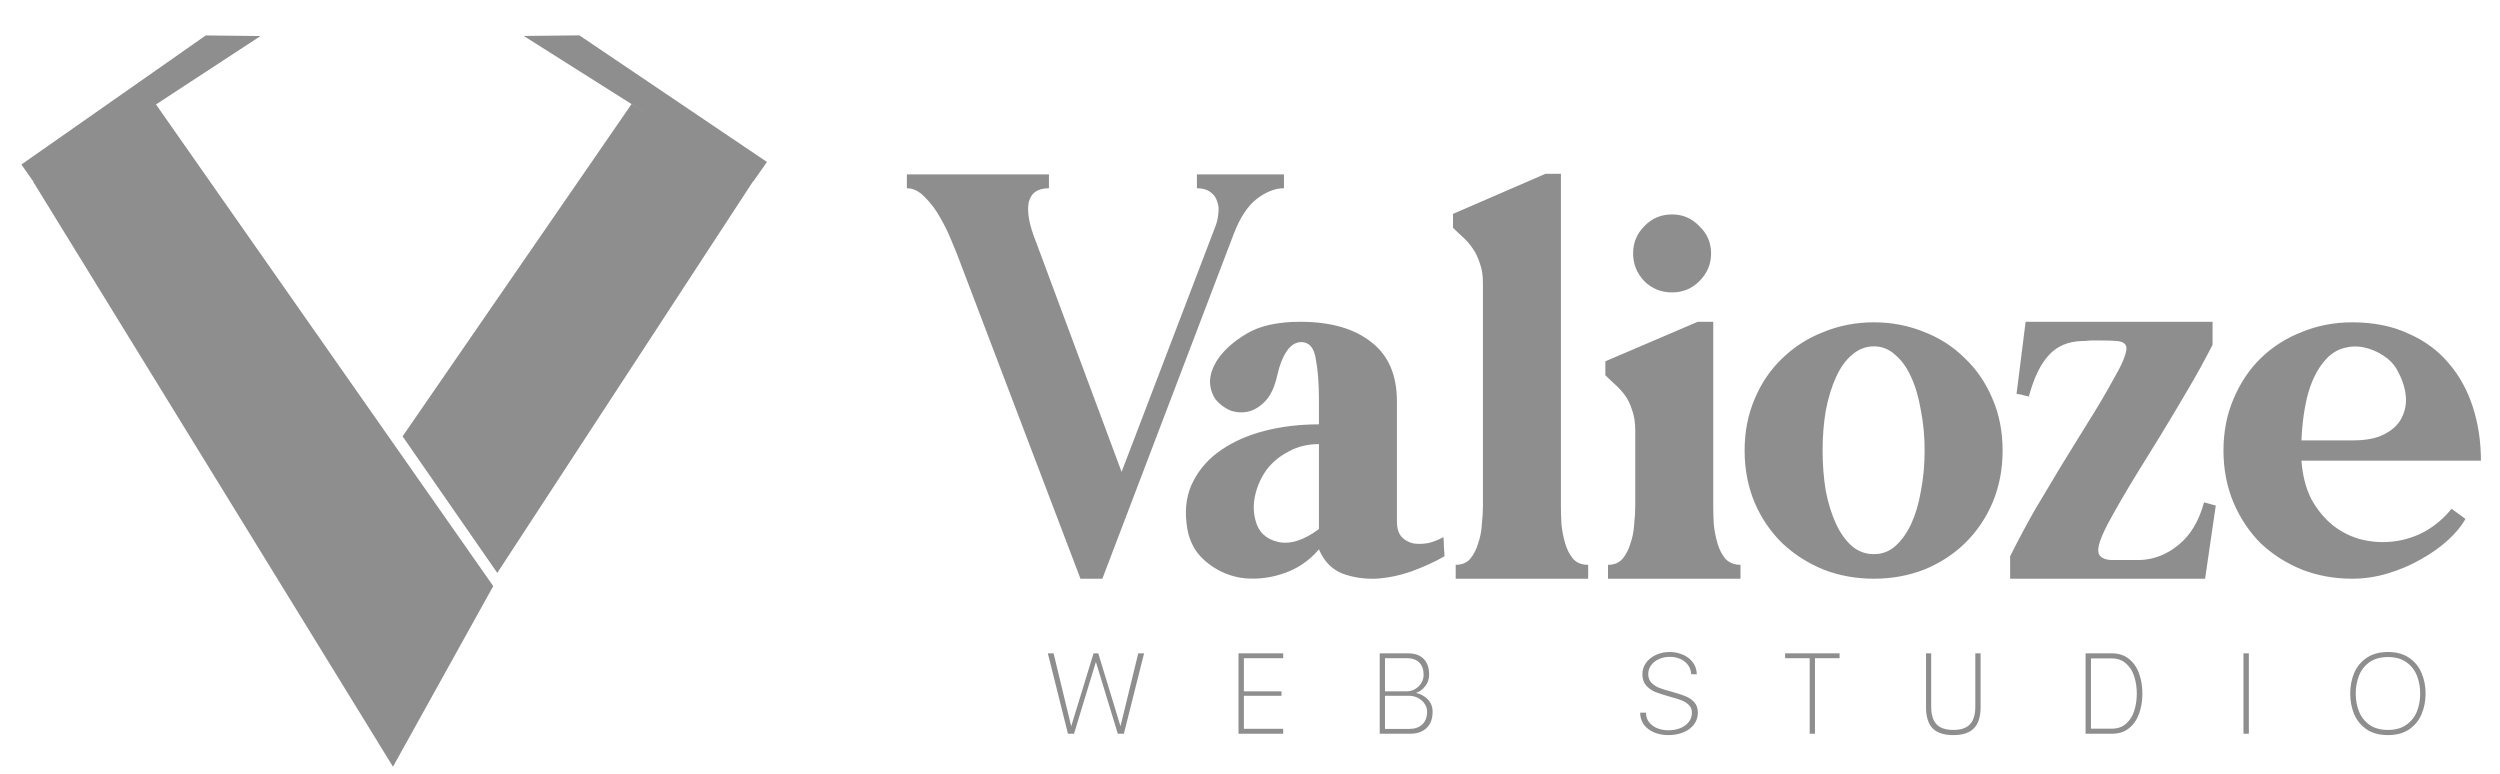 <svg width="323" height="100" viewBox="0 0 323 100" fill="none" xmlns="http://www.w3.org/2000/svg">
<g filter="url(#filter0_d_9_10)">
<path d="M4.316 22.718L19.655 11.977L63.727 74.919L50.774 98.252L4.316 22.718Z" fill="#8E8E8E"/>
<path d="M81.616 12.611L97.45 22.386L64.25 73.214L52.013 55.569L81.616 12.611Z" fill="#8E8E8E"/>
<path d="M74.857 3.763L99.09 20.12L97.352 22.602L67.667 3.838L74.857 3.763Z" fill="#8E8E8E"/>
<path d="M2.765 20.45L26.585 3.771L33.657 3.85L4.502 22.931L2.765 20.45Z" fill="#8E8E8E"/>
</g>
<g filter="url(#filter1_d_9_10)">
<path d="M165.89 21.273V23.067C164.74 23.067 163.566 23.527 162.37 24.447C161.174 25.367 160.162 26.931 159.334 29.14L142.425 73.515H139.596L123.585 31.417C123.493 31.187 123.263 30.635 122.895 29.761C122.527 28.841 122.066 27.898 121.514 26.931C120.962 25.919 120.295 25.022 119.513 24.24C118.777 23.458 117.995 23.067 117.167 23.067V21.273H135.524V23.067C134.052 23.067 133.178 23.688 132.902 24.93C132.671 26.172 132.994 27.875 133.868 30.037L144.91 59.713L156.987 28.105C157.217 27.553 157.355 26.977 157.401 26.379C157.493 25.781 157.447 25.252 157.263 24.792C157.125 24.286 156.826 23.872 156.366 23.55C155.952 23.228 155.377 23.067 154.641 23.067V21.273H165.89ZM180.483 50.603V66.131C180.483 67.005 180.69 67.672 181.104 68.132C181.519 68.546 182.025 68.823 182.623 68.96C183.267 69.052 183.934 69.029 184.624 68.891C185.314 68.707 185.935 68.454 186.488 68.132C186.534 68.546 186.557 69.007 186.557 69.513C186.603 69.973 186.626 70.341 186.626 70.617C185.429 71.307 184.026 71.951 182.416 72.549C180.851 73.101 179.287 73.423 177.723 73.515C176.159 73.561 174.709 73.331 173.375 72.825C172.041 72.273 171.052 71.238 170.407 69.72C169.119 71.238 167.532 72.296 165.646 72.894C163.805 73.492 161.988 73.653 160.194 73.377C158.445 73.055 156.904 72.296 155.57 71.1C154.235 69.904 153.476 68.293 153.292 66.269C153.062 64.245 153.361 62.45 154.189 60.886C155.018 59.276 156.214 57.941 157.778 56.883C159.388 55.779 161.275 54.951 163.437 54.399C165.6 53.847 167.923 53.571 170.407 53.571V50.396C170.407 48.28 170.269 46.508 169.993 45.082C169.763 43.656 169.142 42.943 168.13 42.943C167.394 42.943 166.75 43.357 166.198 44.185C165.692 44.967 165.3 45.979 165.024 47.221C164.702 48.694 164.196 49.798 163.506 50.534C162.816 51.27 162.08 51.73 161.298 51.914C160.516 52.098 159.733 52.052 158.951 51.776C158.215 51.454 157.594 50.994 157.088 50.396C156.628 49.752 156.375 48.993 156.329 48.119C156.329 47.198 156.651 46.232 157.295 45.22C158.123 43.978 159.388 42.851 161.091 41.838C162.793 40.826 165.093 40.32 167.992 40.32C171.903 40.32 174.962 41.194 177.171 42.943C179.379 44.645 180.483 47.198 180.483 50.603ZM170.407 67.097V56.124C168.935 56.124 167.624 56.446 166.474 57.09C165.323 57.688 164.38 58.471 163.644 59.437C162.954 60.403 162.471 61.461 162.195 62.611C161.919 63.761 161.919 64.866 162.195 65.924C162.563 67.442 163.529 68.385 165.093 68.754C166.658 69.121 168.429 68.569 170.407 67.097ZM187.73 26.379L199.669 21.203H201.67V64.13C201.67 64.82 201.693 65.602 201.739 66.476C201.831 67.35 201.992 68.178 202.222 68.96C202.453 69.743 202.798 70.41 203.258 70.962C203.718 71.468 204.362 71.721 205.19 71.721V73.515H188.075V71.721C188.857 71.721 189.478 71.468 189.938 70.962C190.398 70.41 190.743 69.743 190.973 68.96C191.249 68.178 191.41 67.35 191.456 66.476C191.548 65.602 191.594 64.82 191.594 64.13V35.282C191.594 34.27 191.456 33.419 191.18 32.729C190.95 31.992 190.651 31.371 190.283 30.865C189.915 30.313 189.501 29.83 189.041 29.416C188.581 29.002 188.144 28.588 187.73 28.174V26.379ZM207.409 45.427L219.349 40.32H221.35V64.13C221.35 64.82 221.373 65.602 221.419 66.476C221.511 67.35 221.672 68.178 221.902 68.96C222.132 69.743 222.477 70.41 222.937 70.962C223.443 71.468 224.087 71.721 224.87 71.721V73.515H207.754V71.721C208.536 71.721 209.158 71.468 209.618 70.962C210.078 70.41 210.423 69.743 210.653 68.96C210.929 68.178 211.09 67.35 211.136 66.476C211.228 65.602 211.274 64.82 211.274 64.13V54.33C211.274 53.318 211.136 52.443 210.86 51.707C210.63 50.971 210.331 50.35 209.963 49.844C209.595 49.338 209.181 48.878 208.721 48.464C208.26 48.05 207.823 47.636 207.409 47.221V45.427ZM216.036 36.524C214.61 36.524 213.413 36.041 212.447 35.075C211.481 34.063 210.998 32.867 210.998 31.486C210.998 30.106 211.481 28.933 212.447 27.967C213.413 26.954 214.61 26.448 216.036 26.448C217.416 26.448 218.589 26.954 219.556 27.967C220.568 28.933 221.074 30.106 221.074 31.486C221.074 32.867 220.568 34.063 219.556 35.075C218.589 36.041 217.416 36.524 216.036 36.524ZM242.105 40.389C244.406 40.389 246.568 40.803 248.592 41.631C250.617 42.413 252.365 43.541 253.837 45.013C255.356 46.439 256.552 48.188 257.426 50.258C258.3 52.282 258.737 54.514 258.737 56.952C258.737 59.391 258.3 61.645 257.426 63.715C256.552 65.74 255.356 67.488 253.837 68.96C252.365 70.387 250.617 71.514 248.592 72.342C246.568 73.124 244.406 73.515 242.105 73.515C239.805 73.515 237.642 73.124 235.618 72.342C233.593 71.514 231.822 70.387 230.304 68.96C228.786 67.488 227.589 65.74 226.715 63.715C225.841 61.645 225.404 59.391 225.404 56.952C225.404 54.514 225.841 52.282 226.715 50.258C227.589 48.188 228.786 46.439 230.304 45.013C231.822 43.541 233.593 42.413 235.618 41.631C237.642 40.803 239.805 40.389 242.105 40.389ZM242.105 70.341C243.163 70.341 244.083 69.996 244.866 69.306C245.694 68.569 246.384 67.603 246.936 66.407C247.488 65.211 247.902 63.807 248.178 62.197C248.5 60.541 248.661 58.793 248.661 56.952C248.661 55.112 248.5 53.387 248.178 51.776C247.902 50.12 247.488 48.694 246.936 47.497C246.384 46.255 245.694 45.289 244.866 44.599C244.083 43.863 243.163 43.495 242.105 43.495C241.047 43.495 240.104 43.863 239.276 44.599C238.447 45.289 237.757 46.255 237.205 47.497C236.653 48.694 236.216 50.12 235.894 51.776C235.618 53.387 235.48 55.112 235.48 56.952C235.48 58.793 235.618 60.541 235.894 62.197C236.216 63.807 236.653 65.211 237.205 66.407C237.757 67.603 238.447 68.569 239.276 69.306C240.104 69.996 241.047 70.341 242.105 70.341ZM259.708 70.617C260.766 68.5 261.848 66.476 262.952 64.544C264.102 62.611 265.229 60.725 266.334 58.885C267.484 56.998 268.634 55.135 269.784 53.294C270.98 51.408 272.131 49.453 273.235 47.428C273.925 46.232 274.362 45.312 274.546 44.668C274.776 44.024 274.799 43.564 274.615 43.288C274.431 43.012 274.063 42.851 273.511 42.804C273.005 42.758 272.338 42.736 271.51 42.736C271.51 42.736 271.371 42.736 271.095 42.736C270.865 42.736 270.589 42.736 270.267 42.736C269.945 42.736 269.646 42.758 269.37 42.804C269.14 42.804 269.025 42.804 269.025 42.804C267.185 42.851 265.735 43.472 264.677 44.668C263.619 45.818 262.768 47.59 262.124 49.982C261.94 49.936 261.664 49.867 261.296 49.775C260.974 49.683 260.72 49.637 260.536 49.637L261.71 40.32H285.864V43.288C284.806 45.358 283.702 47.359 282.552 49.292C281.447 51.178 280.32 53.065 279.17 54.951C278.02 56.791 276.87 58.655 275.719 60.541C274.569 62.427 273.442 64.383 272.338 66.407C271.694 67.649 271.302 68.592 271.164 69.237C271.026 69.881 271.095 70.341 271.371 70.617C271.648 70.893 272.085 71.054 272.683 71.1C273.281 71.1 273.971 71.1 274.753 71.1H276.547C278.388 71.008 280.044 70.341 281.516 69.099C283.035 67.856 284.116 66.039 284.76 63.647L286.278 64.061L284.898 73.515H259.708V70.617ZM297.349 55.641H304.043C305.746 55.641 307.103 55.365 308.115 54.813C309.173 54.261 309.909 53.548 310.323 52.673C310.784 51.753 310.945 50.764 310.807 49.706C310.669 48.648 310.3 47.59 309.702 46.531C309.288 45.795 308.69 45.174 307.908 44.668C307.126 44.162 306.298 43.817 305.424 43.633C304.595 43.449 303.744 43.472 302.87 43.702C301.996 43.932 301.237 44.392 300.593 45.082C299.58 46.14 298.798 47.59 298.246 49.43C297.74 51.27 297.441 53.34 297.349 55.641ZM320.537 58.264H297.349C297.487 60.196 297.924 61.875 298.66 63.301C299.442 64.682 300.386 65.809 301.49 66.683C302.64 67.557 303.882 68.155 305.216 68.477C306.597 68.799 307.977 68.868 309.357 68.684C310.784 68.5 312.118 68.063 313.36 67.373C314.648 66.637 315.775 65.671 316.742 64.475L318.536 65.786C318.03 66.706 317.271 67.626 316.259 68.546C315.246 69.467 314.073 70.295 312.739 71.031C311.451 71.767 310.047 72.365 308.529 72.825C307.011 73.285 305.47 73.515 303.905 73.515C301.605 73.515 299.442 73.124 297.418 72.342C295.394 71.514 293.622 70.387 292.104 68.96C290.632 67.488 289.458 65.74 288.584 63.715C287.71 61.645 287.273 59.391 287.273 56.952C287.273 54.514 287.71 52.282 288.584 50.258C289.458 48.188 290.632 46.439 292.104 45.013C293.622 43.541 295.394 42.413 297.418 41.631C299.442 40.803 301.605 40.389 303.905 40.389C306.666 40.389 309.081 40.872 311.152 41.838C313.268 42.758 315.016 44.047 316.397 45.703C317.777 47.313 318.812 49.2 319.502 51.362C320.192 53.525 320.537 55.825 320.537 58.264Z" fill="#8E8E8E"/>
</g>
<path d="M135.382 84.413H136.122L138.399 93.829L141.287 84.413H141.896L144.768 93.829L147.061 84.413H147.815L145.204 94.8H144.42L141.591 85.516L138.762 94.8H137.979L135.382 84.413ZM160.014 84.413H165.788V85.037H160.71V89.317H165.57V89.897H160.71V94.162H165.788V94.8H160.014V84.413ZM181.93 84.413C182.81 84.413 183.482 84.655 183.946 85.138C184.41 85.612 184.643 86.284 184.643 87.155C184.643 87.745 184.468 88.253 184.12 88.678C183.782 89.104 183.39 89.384 182.945 89.52C183.554 89.655 184.062 89.936 184.468 90.361C184.884 90.777 185.092 91.314 185.092 91.972C185.092 92.871 184.831 93.567 184.309 94.061C183.796 94.554 183.085 94.8 182.176 94.8H178.259V84.413H181.93ZM181.77 89.317C182.147 89.317 182.5 89.22 182.829 89.026C183.158 88.833 183.424 88.577 183.627 88.257C183.83 87.929 183.932 87.571 183.932 87.184C183.932 86.497 183.743 85.97 183.366 85.603C182.998 85.225 182.466 85.037 181.77 85.037H178.941V89.317H181.77ZM182.089 94.177C182.786 94.177 183.342 93.983 183.758 93.596C184.173 93.2 184.381 92.653 184.381 91.957C184.381 91.57 184.27 91.222 184.048 90.912C183.835 90.593 183.55 90.347 183.192 90.173C182.844 89.989 182.476 89.897 182.089 89.897H178.941V94.177H182.089ZM215.547 94.975C214.861 94.975 214.237 94.854 213.676 94.612C213.124 94.37 212.689 94.032 212.37 93.596C212.061 93.151 211.906 92.644 211.906 92.073H212.66C212.66 92.518 212.781 92.915 213.023 93.263C213.274 93.601 213.618 93.867 214.053 94.061C214.498 94.254 214.996 94.351 215.547 94.351C216.118 94.351 216.635 94.259 217.1 94.075C217.564 93.882 217.927 93.616 218.188 93.277C218.458 92.929 218.594 92.532 218.594 92.088C218.594 91.672 218.463 91.338 218.202 91.087C217.951 90.825 217.632 90.622 217.245 90.477C216.867 90.332 216.355 90.173 215.707 89.999C214.943 89.786 214.329 89.587 213.864 89.404C213.4 89.21 213.004 88.93 212.675 88.562C212.356 88.185 212.196 87.697 212.196 87.097C212.196 86.565 212.351 86.081 212.66 85.646C212.97 85.211 213.395 84.868 213.937 84.616C214.478 84.365 215.078 84.239 215.736 84.239C216.297 84.239 216.838 84.345 217.361 84.558C217.883 84.761 218.318 85.08 218.666 85.516C219.015 85.941 219.203 86.473 219.232 87.111H218.507C218.468 86.599 218.309 86.173 218.028 85.835C217.748 85.496 217.404 85.25 216.998 85.095C216.592 84.94 216.171 84.863 215.736 84.863C215.214 84.863 214.74 84.964 214.314 85.167C213.889 85.361 213.555 85.627 213.313 85.965C213.071 86.304 212.95 86.676 212.95 87.082C212.95 87.537 213.086 87.909 213.357 88.2C213.627 88.48 213.961 88.702 214.358 88.867C214.764 89.022 215.31 89.191 215.997 89.375C216.742 89.578 217.332 89.771 217.767 89.955C218.212 90.129 218.589 90.385 218.899 90.724C219.208 91.062 219.363 91.512 219.363 92.073C219.363 92.644 219.198 93.151 218.87 93.596C218.541 94.032 218.086 94.37 217.506 94.612C216.925 94.854 216.273 94.975 215.547 94.975ZM233.813 85.037H230.636V84.413H237.672V85.037H234.495V94.8H233.813V85.037ZM252.367 94.975C251.149 94.975 250.254 94.68 249.683 94.09C249.123 93.5 248.842 92.595 248.842 91.377V84.413H249.509V91.304C249.509 92.32 249.737 93.074 250.191 93.567C250.646 94.061 251.371 94.307 252.367 94.307C253.364 94.307 254.084 94.061 254.529 93.567C254.984 93.074 255.211 92.32 255.211 91.304V84.413H255.893V91.377C255.893 92.595 255.607 93.5 255.037 94.09C254.476 94.68 253.586 94.975 252.367 94.975ZM272.852 84.413C273.742 84.413 274.482 84.655 275.072 85.138C275.662 85.612 276.097 86.246 276.377 87.039C276.658 87.822 276.798 88.678 276.798 89.607C276.798 90.535 276.658 91.396 276.377 92.189C276.097 92.973 275.662 93.606 275.072 94.09C274.482 94.564 273.742 94.8 272.852 94.8H269.457V84.413H272.852ZM272.823 94.148C273.577 94.148 274.196 93.935 274.68 93.509C275.173 93.074 275.526 92.518 275.739 91.841C275.961 91.154 276.073 90.409 276.073 89.607C276.073 88.814 275.961 88.074 275.739 87.387C275.526 86.7 275.173 86.144 274.68 85.719C274.196 85.283 273.577 85.066 272.823 85.066H270.153V94.148H272.823ZM289.856 84.413H290.552V94.8H289.856V84.413ZM308.525 94.975C307.422 94.975 306.503 94.728 305.768 94.235C305.043 93.732 304.506 93.079 304.158 92.276C303.819 91.464 303.65 90.574 303.65 89.607C303.65 88.64 303.819 87.755 304.158 86.952C304.506 86.139 305.043 85.487 305.768 84.993C306.503 84.49 307.422 84.239 308.525 84.239C309.627 84.239 310.541 84.49 311.267 84.993C311.992 85.487 312.524 86.139 312.863 86.952C313.211 87.755 313.385 88.64 313.385 89.607C313.385 90.574 313.211 91.464 312.863 92.276C312.524 93.079 311.992 93.732 311.267 94.235C310.541 94.728 309.627 94.975 308.525 94.975ZM308.525 94.307C309.492 94.307 310.285 94.085 310.904 93.64C311.533 93.195 311.987 92.62 312.268 91.913C312.548 91.207 312.689 90.439 312.689 89.607C312.689 88.775 312.548 88.006 312.268 87.3C311.987 86.584 311.533 86.004 310.904 85.559C310.285 85.114 309.492 84.892 308.525 84.892C307.558 84.892 306.76 85.114 306.131 85.559C305.512 86.004 305.062 86.584 304.782 87.3C304.501 88.006 304.361 88.775 304.361 89.607C304.361 90.439 304.501 91.207 304.782 91.913C305.062 92.62 305.512 93.195 306.131 93.64C306.76 94.085 307.558 94.307 308.525 94.307Z" fill="#8E8E8E"/>
<defs>
<filter id="filter0_d_9_10" x="1.959" y="3.763" width="97.937" height="96.101" filterUnits="userSpaceOnUse" color-interpolation-filters="sRGB">
<feFlood flood-opacity="0" result="BackgroundImageFix"/>
<feColorMatrix in="SourceAlpha" type="matrix" values="0 0 0 0 0 0 0 0 0 0 0 0 0 0 0 0 0 0 127 0" result="hardAlpha"/>
<feOffset dy="0.806"/>
<feGaussianBlur stdDeviation="0.403"/>
<feComposite in2="hardAlpha" operator="out"/>
<feColorMatrix type="matrix" values="0 0 0 0 0 0 0 0 0 0 0 0 0 0 0 0 0 0 0.25 0"/>
<feBlend mode="normal" in2="BackgroundImageFix" result="effect1_dropShadow_9_10"/>
<feBlend mode="normal" in="SourceGraphic" in2="effect1_dropShadow_9_10" result="shape"/>
</filter>
<filter id="filter1_d_9_10" x="115.912" y="21.203" width="205.88" height="55.098" filterUnits="userSpaceOnUse" color-interpolation-filters="sRGB">
<feFlood flood-opacity="0" result="BackgroundImageFix"/>
<feColorMatrix in="SourceAlpha" type="matrix" values="0 0 0 0 0 0 0 0 0 0 0 0 0 0 0 0 0 0 127 0" result="hardAlpha"/>
<feOffset dy="1.255"/>
<feGaussianBlur stdDeviation="0.627"/>
<feComposite in2="hardAlpha" operator="out"/>
<feColorMatrix type="matrix" values="0 0 0 0 0 0 0 0 0 0 0 0 0 0 0 0 0 0 0.25 0"/>
<feBlend mode="normal" in2="BackgroundImageFix" result="effect1_dropShadow_9_10"/>
<feBlend mode="normal" in="SourceGraphic" in2="effect1_dropShadow_9_10" result="shape"/>
</filter>
</defs>
</svg>
